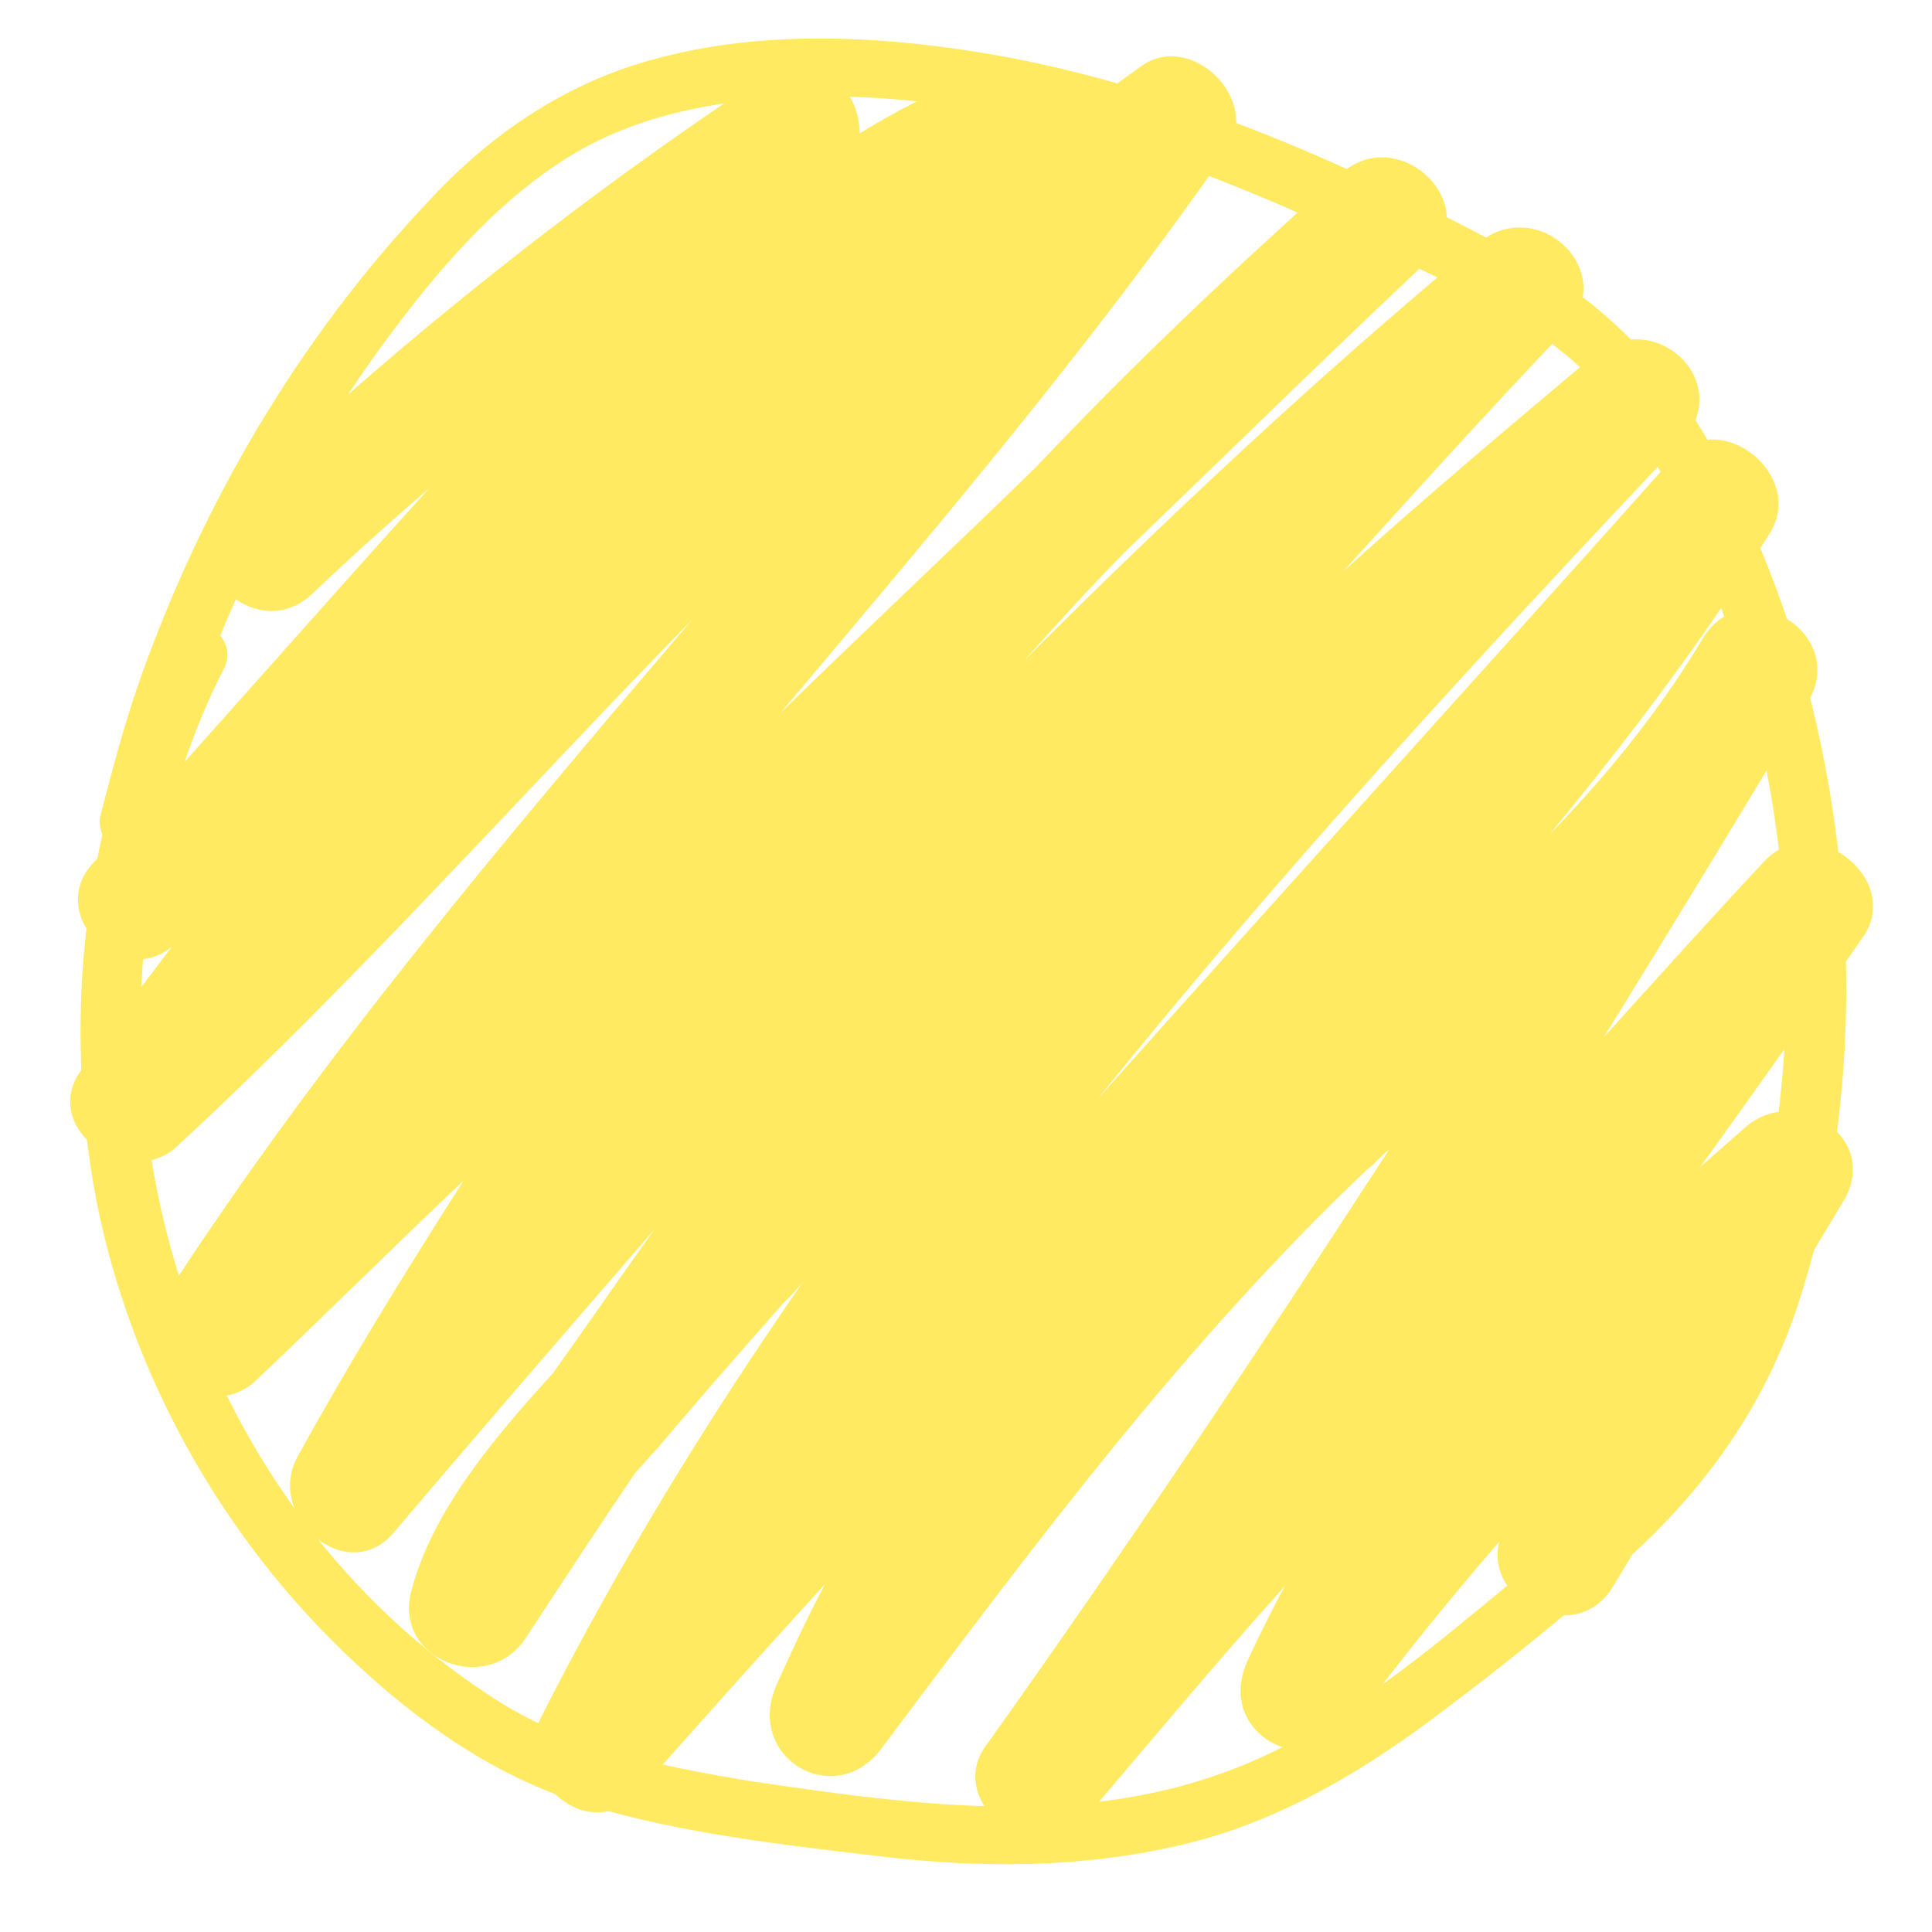 <?xml version="1.0" encoding="utf-8"?>
<!-- Generator: Adobe Illustrator 25.1.0, SVG Export Plug-In . SVG Version: 6.00 Build 0)  -->
<svg version="1.1" id="Layer_1" xmlns="http://www.w3.org/2000/svg" xmlns:xlink="http://www.w3.org/1999/xlink" x="0px" y="0px"
	 viewBox="0 0 100 100" style="enable-background:new 0 0 100 100;" xml:space="preserve">
<style type="text/css">
	.st0{display:none;fill:none;stroke:#FFEA61;stroke-width:3;stroke-miterlimit:10;}
	.st1{fill:#FFEA61;}
</style>
<circle class="st0" cx="49.4" cy="49.7" r="44.8"/>
<path class="st1" d="M91.3,44.6c-2.8,3-5.5,6-8.3,9.1c3.6-5.8,7.1-11.6,10.6-17.4c2.1-3.6-3.4-6.8-5.5-3.2c-2.2,3.7-4.9,7-7.9,10.1
	c4.1-5,8-10.1,11.4-15.6c1.9-3-2.6-6.6-5-3.9c-9.9,11.1-19.9,22.1-29.8,33.2c9.5-11.8,19.8-23,30.2-34c2.9-3.1-1.4-7.1-4.5-4.5
	c-4.4,3.7-8.8,7.4-13,11.2c3.8-4.2,7.6-8.4,11.5-12.5c2.9-3-1.4-7.1-4.5-4.5c-8.2,6.8-16,14.1-23.5,21.6c1.8-2,3.5-3.9,5.4-5.8
	c5.2-5,10.3-10,15.5-14.9c3-2.9-1.5-7.2-4.5-4.5c-5.4,4.8-10.7,9.8-15.7,15.1c-4.4,4.3-8.9,8.5-13.3,12.8c8-9.5,16-18.9,23.1-29.1
	c1.8-2.6-1.8-6.2-4.4-4.4c-1.4,1-2.7,2-4,3c-0.4-1.9-2.8-3.3-4.9-2.4c-2,0.8-3.9,1.8-5.7,2.9c0-2.3-2.3-4.7-4.7-3.1
	c-10,6.6-19.4,14.1-28.1,22.4c-3,2.8,1.5,7.4,4.5,4.5c2-1.9,4-3.7,6.1-5.5c-0.1,0.1-0.1,0.1-0.2,0.2c-5.7,6.3-11.3,12.7-17,19
	c-3,2.6,1,6.9,3.8,4.6c-1.6,2.1-3.2,4.2-4.7,6.4c-2.2,3,2.5,6.3,5,3.9c9.3-8.6,17.7-18.1,26.6-27.2C26.1,43.5,16.4,54.9,8.3,67.5
	c-2,3.1,2.5,6.4,5,3.9c3.6-3.4,7.1-6.9,10.7-10.3c-3,4.7-5.9,9.4-8.6,14.3c-1.7,3.1,2.6,6.8,5,3.9c4.5-5.3,9-10.5,13.5-15.7
	c-1.8,2.5-3.5,5-5.3,7.5c-3.1,3.4-6.2,7.1-7.3,11.2c-1,3.6,3.9,5.5,5.9,2.5c1.9-2.9,3.8-5.8,5.7-8.6c0.4-0.4,0.7-0.8,1.1-1.2
	c2.1-2.5,4.3-5,6.5-7.5c0.4-0.4,0.8-0.8,1.1-1.2C36.6,73.5,32,81,28,88.9c-1.6,3.1,2.5,6.7,5,3.9c3.2-3.6,6.4-7.2,9.7-10.8
	c-0.9,1.7-1.7,3.4-2.5,5.2c-1.7,3.8,3.1,6.6,5.5,3.2C53.5,80,61.3,69.5,70.8,60.5c0.4-0.3,0.7-0.7,1.1-1C65.1,70,58.2,80.3,51,90.4
	c-2.1,2.9,2.7,6.7,5,3.9c3.5-4.1,6.9-8.2,10.5-12.2c-0.7,1.3-1.3,2.5-1.9,3.8c-1.8,3.8,3.1,6.5,5.5,3.2c2.4-3.2,4.9-6.3,7.5-9.3
	c-0.8,3.1,4,5.5,5.9,2.3c4-6.6,7.9-13.3,11.9-19.9c2-3.3-2.4-6.1-5-3.9c-0.8,0.7-1.6,1.4-2.4,2.1c2.9-4,5.7-8,8.5-12
	C98.4,45.4,93.8,41.9,91.3,44.6z"/>
<path class="st1" d="M94,37.4c-1.1-4.8-2.8-9.4-5.1-13.7c-2.4-4.5-5.8-8-10.3-10.5c-9-4.9-19-9.3-29.3-10.7
	c-5-0.7-10.3-0.8-15.2,0.5c-4.7,1.2-8.7,3.9-12,7.5c-6.7,7.1-11.7,15.7-14.9,24.8c-0.8,2.3-1.4,4.6-2,6.9c-0.1,0.4,0,0.7,0.1,1
	c-1.4,6.2-1.5,12.7-0.3,19c1.8,9,6.5,17.4,13.2,23.7c3.5,3.3,7.5,6.1,12.1,7.5c4.9,1.5,10.3,2.1,15.4,2.7c5.1,0.6,10.3,0.6,15.4-0.6
	c4.8-1.1,9.1-3.6,13-6.5c4-3,7.9-6.1,11.5-9.6c3.5-3.5,6.1-7.5,7.6-12.3C96.2,57.7,96.2,47,94,37.4z M91.9,58.8
	c-0.6,4.7-1.7,9.4-4.3,13.4c-2.4,3.9-6,6.9-9.5,9.8c-3.5,2.9-7.1,5.9-11.1,8.1c-4.2,2.3-8.8,3.3-13.6,3.4c-4.9,0.1-9.7-0.6-14.5-1.3
	c-4.8-0.8-9.4-1.7-13.5-4.4C10.3,78,3.9,58.1,9,41.1c0.7-2.2,1.5-4.4,2.6-6.5c0.3-0.6,0.2-1.2-0.2-1.7c2.1-5.1,4.8-10,8-14.5
	c2.6-3.6,5.6-7.3,9.3-9.8C32.6,5.9,37.3,5.1,42,5c9.8-0.2,19.3,3.2,28,7.3c4.2,2,9,3.9,12.3,7.2c3.2,3.2,5.3,7.8,6.8,12
	C92.3,40.2,93.2,49.7,91.9,58.8z"/>
</svg>
